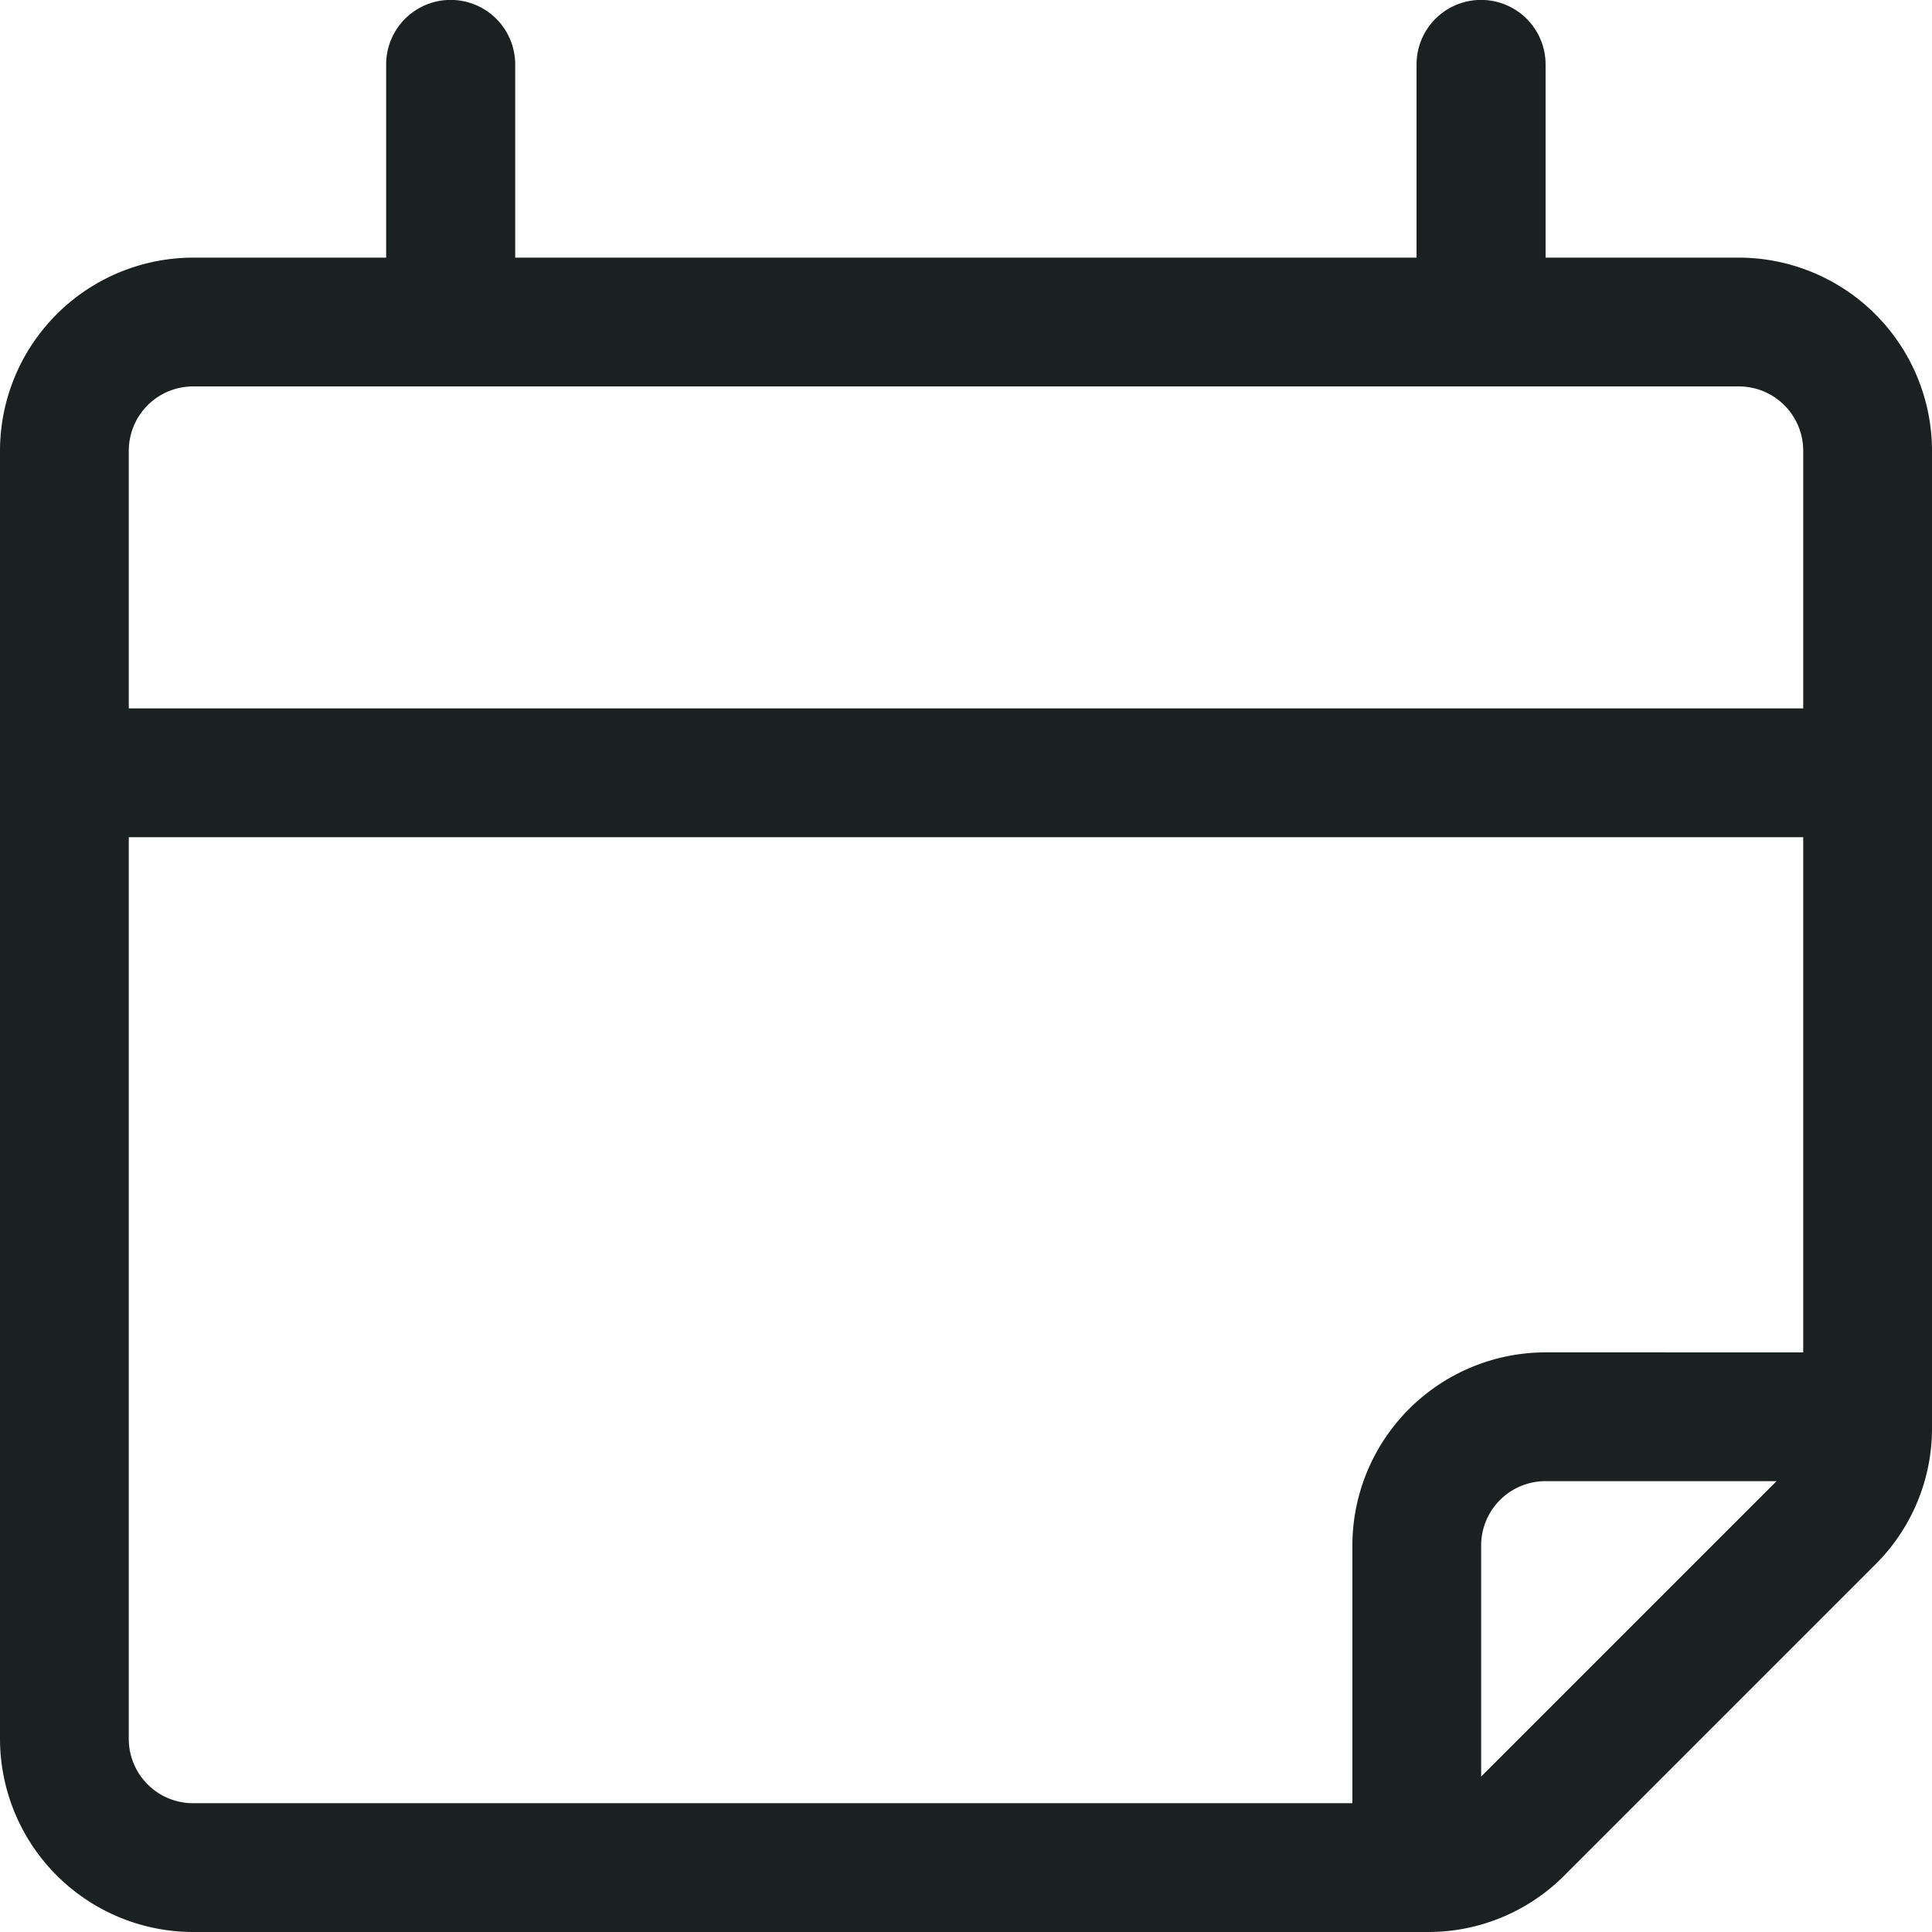 <svg xmlns="http://www.w3.org/2000/svg" width="22.459" height="22.459" viewBox="0 0 22.459 22.459">
  <path id="Path_40661" data-name="Path 40661" d="M23.338,6.12H21.092V3.874a.749.749,0,1,0-1.5,0V6.12H9.114V3.874a.749.749,0,1,0-1.5,0V6.12H5.371A2.248,2.248,0,0,0,3.125,8.365V23.338a2.248,2.248,0,0,0,2.246,2.246H19.723a2.232,2.232,0,0,0,1.588-.658l3.615-3.615a2.228,2.228,0,0,0,.658-1.587V8.365A2.248,2.248,0,0,0,23.338,6.12ZM5.371,7.617H23.338a.748.748,0,0,1,.749.749V11.36H4.622V8.365A.748.748,0,0,1,5.371,7.617ZM4.622,23.338V12.857H24.087v5.989H21.092a2.248,2.248,0,0,0-2.246,2.246v2.995H5.371A.748.748,0,0,1,4.622,23.338Zm15.721.439V21.092a.748.748,0,0,1,.749-.749h2.685Z" transform="translate(-3.125 -3.125)" fill="#1b2020"/>
</svg>
